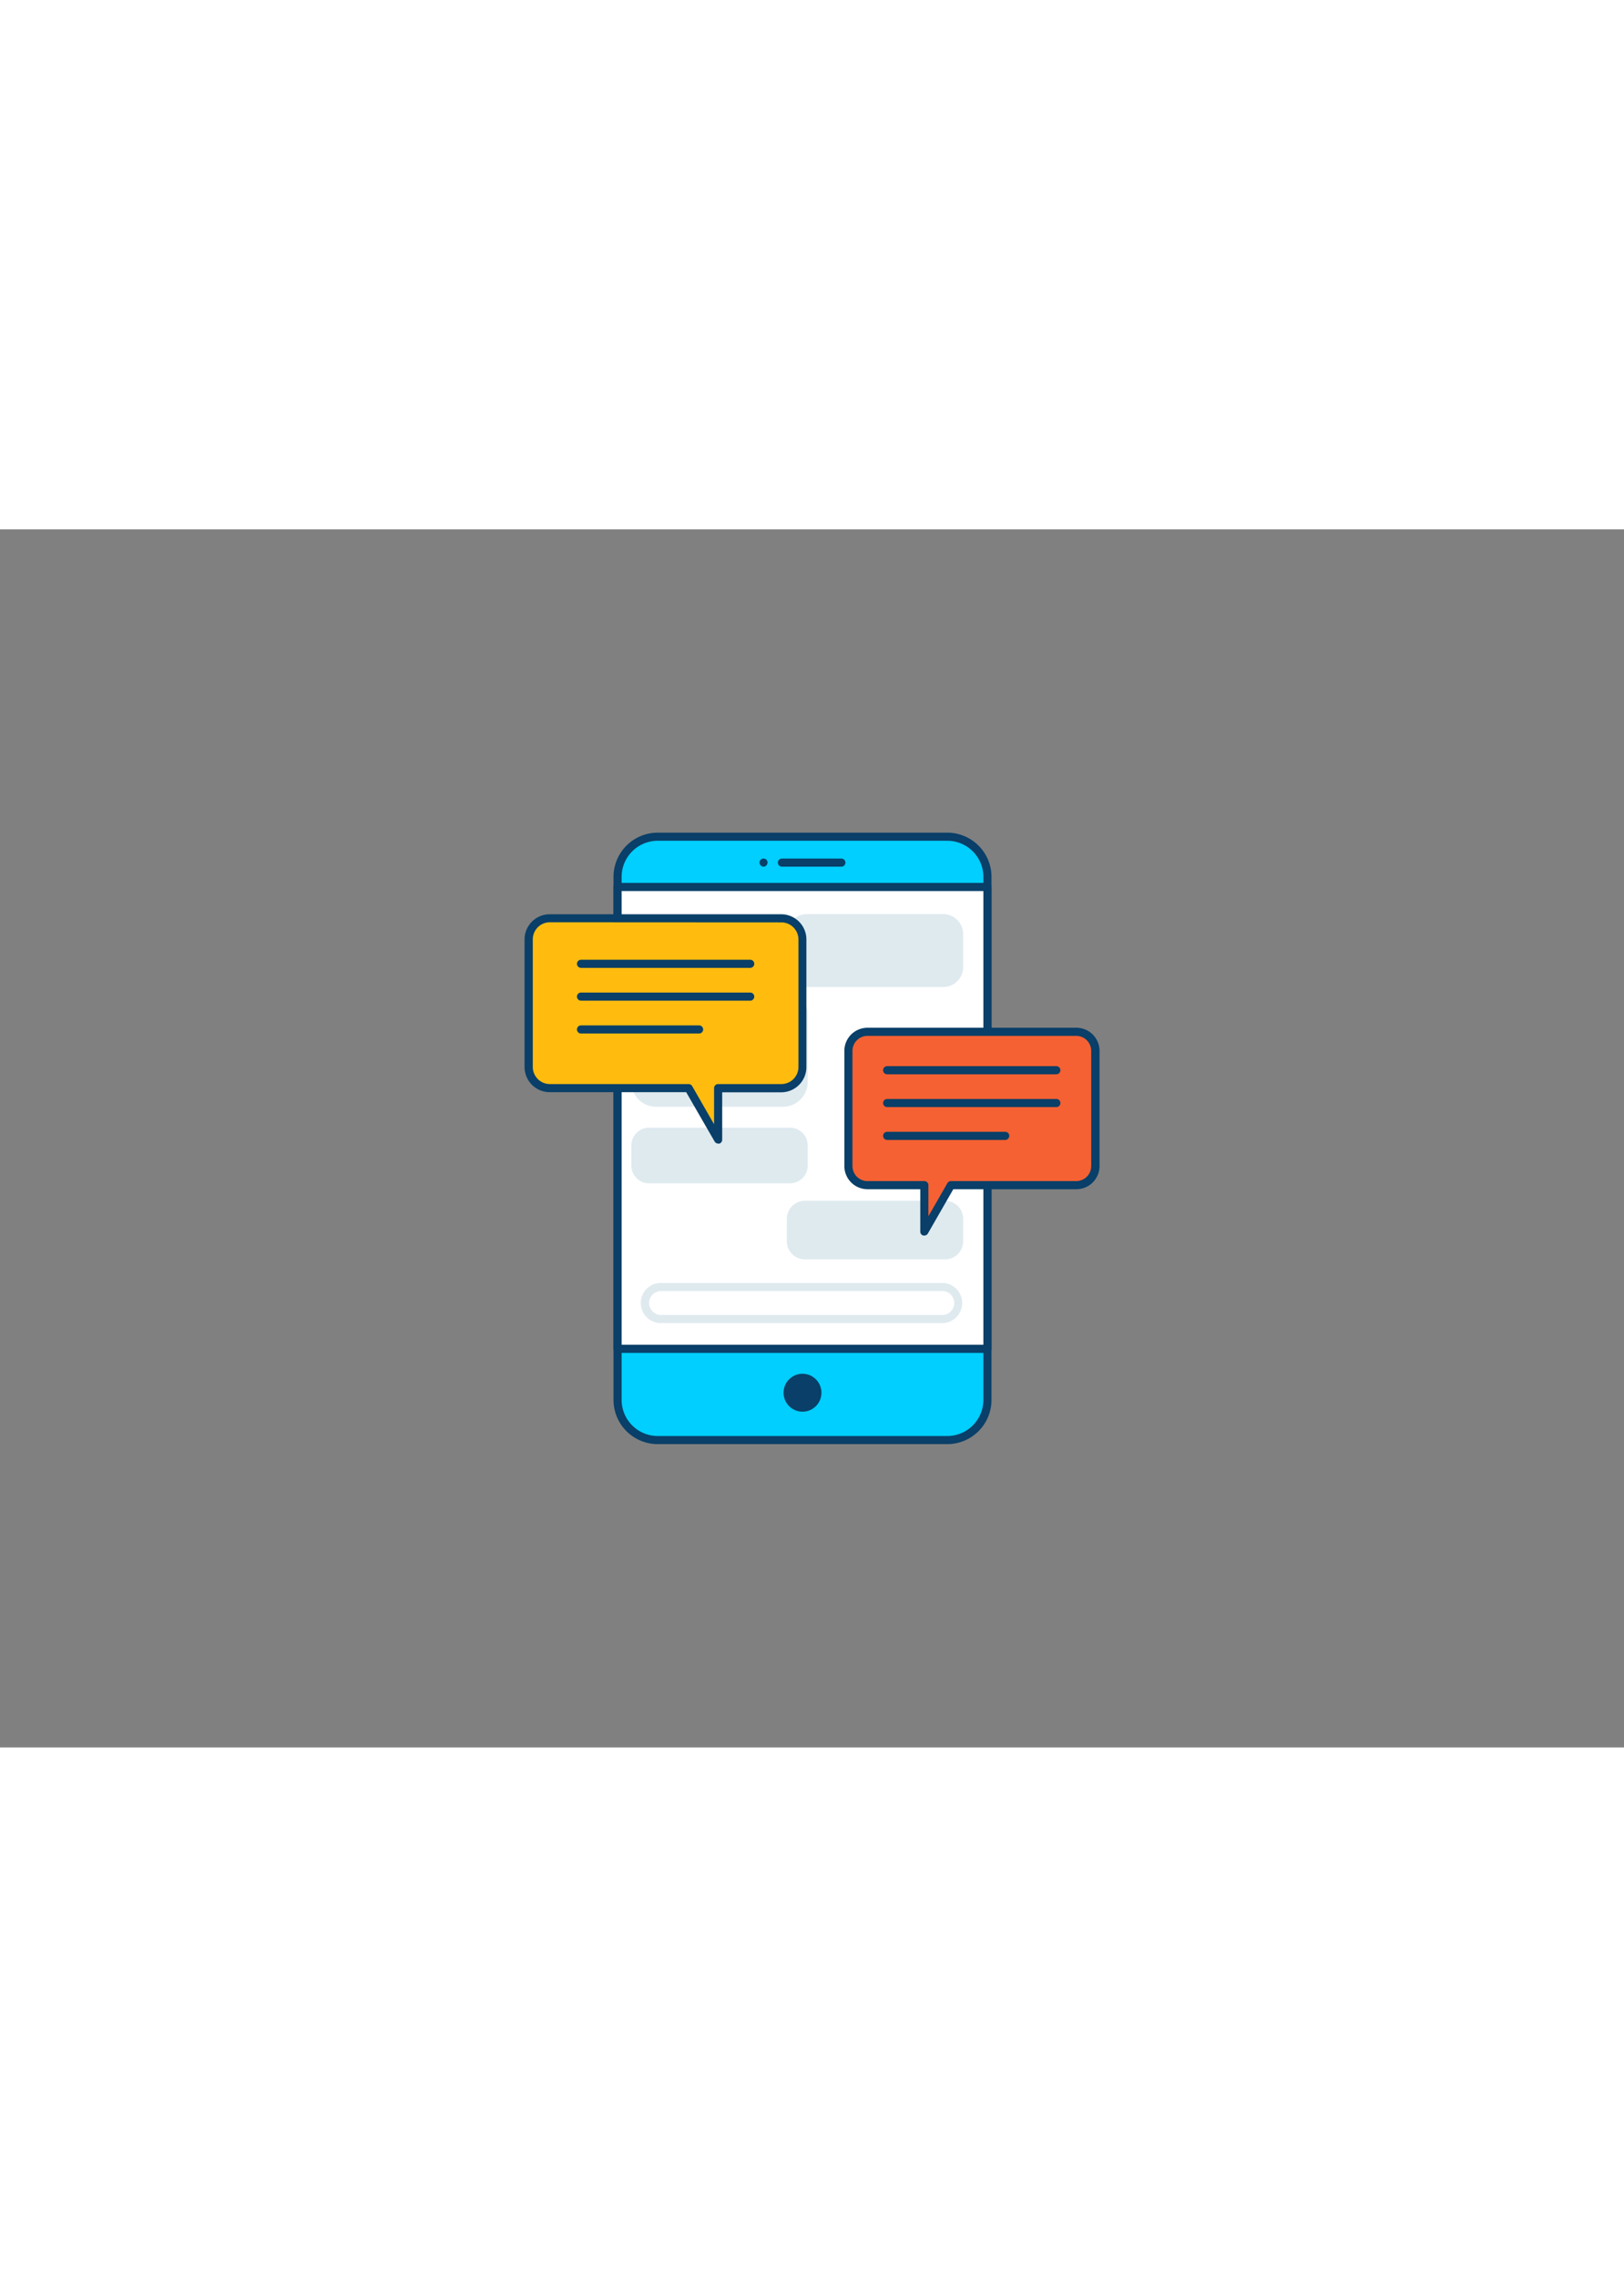 <svg xmlns="http://www.w3.org/2000/svg" viewBox="0 0 400 300" data-imageid="user-interface-4" imageName="Chat" class="illustrations_image" style="width: 214px;"><rect x="0" y="0" width="400" height="300" fill="#808080" stroke="none"/><g id="_67_chat_outline" data-name="#67_chat_outline"><rect x="152.11" y="75.7" width="91.1" height="148.61" rx="9.89" fill="#00cfff" class="target-color"/><path d="M233.31,225.3H162a10.9,10.9,0,0,1-10.89-10.89V85.59A10.9,10.9,0,0,1,162,74.7h71.31a10.9,10.9,0,0,1,10.9,10.89V214.41A10.9,10.9,0,0,1,233.31,225.3ZM162,76.7a8.9,8.9,0,0,0-8.89,8.89V214.41A8.9,8.9,0,0,0,162,223.3h71.31a8.9,8.9,0,0,0,8.9-8.89V85.59a8.9,8.9,0,0,0-8.9-8.89Z" fill="#093f68"/><rect x="152.11" y="88.08" width="91.1" height="113.75" fill="#fff"/><path d="M243.21,202.83h-91.1a1,1,0,0,1-1-1V88.08a1,1,0,0,1,1-1h91.1a1,1,0,0,1,1,1V201.83A1,1,0,0,1,243.21,202.83Zm-90.1-2h89.1V89.08h-89.1Z" fill="#093f68"/><rect x="194.8" y="166.36" width="41.43" height="12.44" rx="3.46" fill="#dfeaef"/><path d="M232.78,179.8H198.26a4.46,4.46,0,0,1-4.46-4.46v-5.53a4.46,4.46,0,0,1,4.46-4.45h34.52a4.46,4.46,0,0,1,4.45,4.45v5.53A4.46,4.46,0,0,1,232.78,179.8Zm-34.52-12.44a2.46,2.46,0,0,0-2.46,2.45v5.53a2.46,2.46,0,0,0,2.46,2.46h34.52a2.46,2.46,0,0,0,2.45-2.46v-5.53a2.45,2.45,0,0,0-2.45-2.45Z" fill="#dfeaef"/><rect x="194.8" y="95.77" width="41.43" height="15.96" rx="3.91" fill="#dfeaef"/><path d="M232.32,112.72h-33.6a4.92,4.92,0,0,1-4.92-4.91V99.68a4.92,4.92,0,0,1,4.92-4.91h33.6a4.91,4.91,0,0,1,4.91,4.91v8.13A4.91,4.91,0,0,1,232.32,112.72Zm-33.6-16a2.91,2.91,0,0,0-2.92,2.91v8.13a2.92,2.92,0,0,0,2.92,2.91h33.6a2.92,2.92,0,0,0,2.91-2.91V99.68a2.91,2.91,0,0,0-2.91-2.91Z" fill="#dfeaef"/><rect x="156.51" y="148.34" width="41.43" height="11.73" rx="3.36" fill="#dfeaef"/><path d="M194.58,161.07H159.87a4.36,4.36,0,0,1-4.36-4.36v-5a4.36,4.36,0,0,1,4.36-4.35h34.71a4.36,4.36,0,0,1,4.36,4.35v5A4.36,4.36,0,0,1,194.58,161.07Zm-34.71-11.73a2.36,2.36,0,0,0-2.36,2.35v5a2.36,2.36,0,0,0,2.36,2.36h34.71a2.36,2.36,0,0,0,2.36-2.36v-5a2.36,2.36,0,0,0-2.36-2.35Z" fill="#dfeaef"/><rect x="156.51" y="114.27" width="41.43" height="26.94" rx="5.09" fill="#dfeaef"/><path d="M192.85,142.21H161.6a6.09,6.09,0,0,1-6.09-6.09V119.35a6.09,6.09,0,0,1,6.09-6.08h31.25a6.09,6.09,0,0,1,6.09,6.08v16.77A6.09,6.09,0,0,1,192.85,142.21ZM161.6,115.27a4.09,4.09,0,0,0-4.09,4.08v16.77a4.1,4.1,0,0,0,4.09,4.09h31.25a4.09,4.09,0,0,0,4.09-4.09V119.35a4.09,4.09,0,0,0-4.09-4.08Z" fill="#dfeaef"/><path d="M207.23,83.08H192.59a1,1,0,0,1,0-2h14.64a1,1,0,0,1,0,2Z" fill="#093f68"/><path d="M188.08,83.08a1,1,0,0,1-1-1,1.36,1.36,0,0,1,0-.2l.06-.19.09-.17.13-.15a1,1,0,0,1,1.41,0l.13.15.09.17.06.19a1.36,1.36,0,0,1,0,.2,1,1,0,0,1-.3.7.87.87,0,0,1-.32.22A1,1,0,0,1,188.08,83.08Z" fill="#093f68"/><circle cx="197.66" cy="212.64" r="4.67" fill="#093f68"/><path d="M192.45,95.77h-57a5.21,5.21,0,0,0-5.21,5.2v31.45a5.21,5.21,0,0,0,5.21,5.2h34.18l7.26,12.65V137.62h15.57a5.2,5.2,0,0,0,5.21-5.2V101A5.2,5.2,0,0,0,192.45,95.77Z" fill="#ffbc0e"/><path d="M176.88,151.27a1,1,0,0,1-.87-.51l-7-12.14h-33.6a6.21,6.21,0,0,1-6.21-6.2V101a6.21,6.21,0,0,1,6.21-6.2h57a6.21,6.21,0,0,1,6.21,6.2v31.45a6.21,6.21,0,0,1-6.21,6.2H177.88v11.65a1,1,0,0,1-.74,1A.82.82,0,0,1,176.88,151.27Zm-41.44-54.5a4.21,4.21,0,0,0-4.21,4.2v31.45a4.21,4.21,0,0,0,4.21,4.2h34.18a1,1,0,0,1,.87.51l5.39,9.39v-8.9a1,1,0,0,1,1-1h15.57a4.21,4.21,0,0,0,4.21-4.2V101a4.21,4.21,0,0,0-4.21-4.2Z" fill="#093f68"/><path d="M213.62,123.75h51.45a4.7,4.7,0,0,1,4.7,4.7v28.37a4.7,4.7,0,0,1-4.7,4.7H234.22l-6.55,11.41V161.52h-14a4.69,4.69,0,0,1-4.7-4.7V128.45A4.69,4.69,0,0,1,213.62,123.75Z" fill="#f56132"/><path d="M227.67,173.93l-.26,0a1,1,0,0,1-.74-1V162.52h-13a5.71,5.71,0,0,1-5.7-5.7V128.45a5.7,5.7,0,0,1,5.7-5.7h51.45a5.7,5.7,0,0,1,5.7,5.7v28.37a5.71,5.71,0,0,1-5.7,5.7H234.8l-6.26,10.91A1,1,0,0,1,227.67,173.93Zm-14-49.18a3.7,3.7,0,0,0-3.7,3.7v28.37a3.7,3.7,0,0,0,3.7,3.7h14a1,1,0,0,1,1,1v7.66l4.68-8.16a1,1,0,0,1,.87-.5h30.85a3.7,3.7,0,0,0,3.7-3.7V128.45a3.7,3.7,0,0,0-3.7-3.7Z" fill="#093f68"/><path d="M232.29,195.49H163a4.95,4.95,0,1,1,0-9.89h69.26a4.95,4.95,0,0,1,0,9.89ZM163,187.6a2.95,2.95,0,1,0,0,5.89h69.26a2.95,2.95,0,0,0,0-5.89Z" fill="#dfeaef"/><path d="M184.78,108H143.11a1,1,0,0,1,0-2h41.67a1,1,0,0,1,0,2Z" fill="#093f68"/><path d="M184.78,116.08H143.11a1,1,0,0,1,0-2h41.67a1,1,0,0,1,0,2Z" fill="#093f68"/><path d="M172.19,124.17H143.11a1,1,0,0,1,0-2h29.08a1,1,0,0,1,0,2Z" fill="#093f68"/><path d="M260.18,134.21H218.51a1,1,0,0,1,0-2h41.67a1,1,0,0,1,0,2Z" fill="#093f68"/><path d="M260.18,142.29H218.51a1,1,0,0,1,0-2h41.67a1,1,0,0,1,0,2Z" fill="#093f68"/><path d="M247.59,150.38H218.51a1,1,0,0,1,0-2h29.08a1,1,0,1,1,0,2Z" fill="#093f68"/></g></svg>